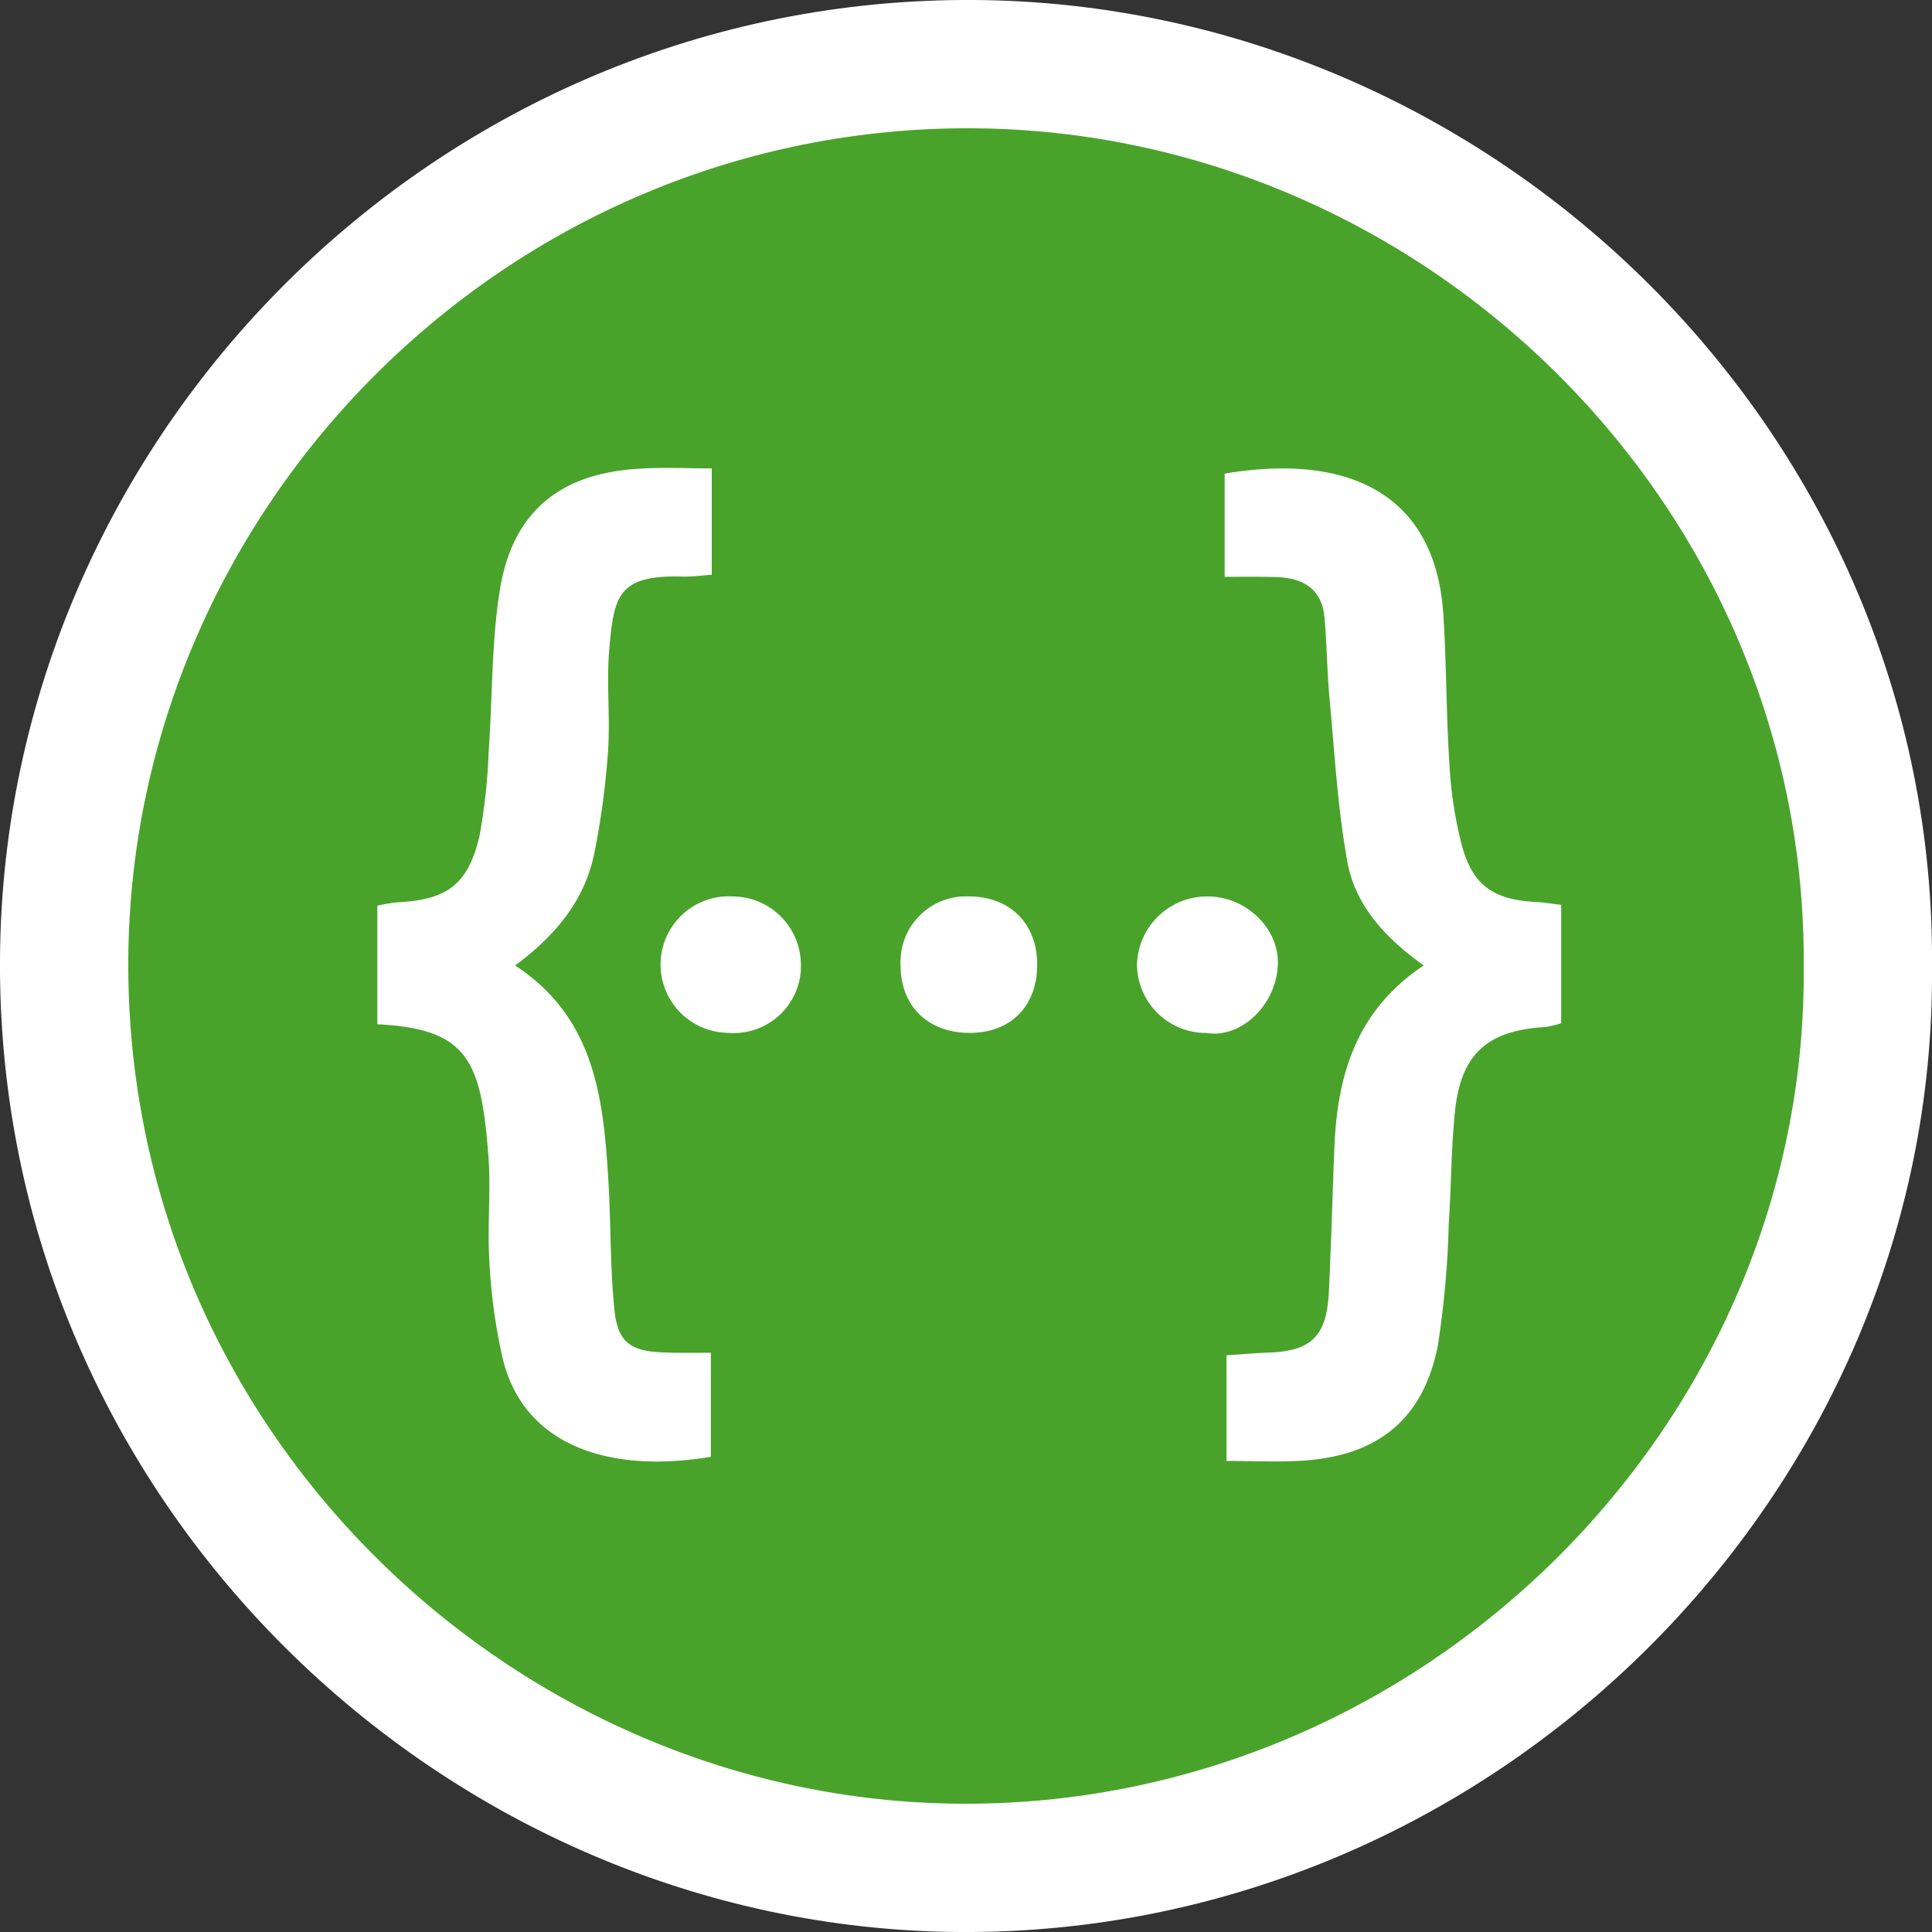 <svg role="img" viewBox="0 0 32 32" xmlns="http://www.w3.org/2000/svg"><rect x="0" y="0" width="32" height="32" fill="#333333" stroke="none"/><path d="M15.883 32C7.355 31.941-.06 24.863 0 15.875.055 7.223 7.242-.059 16.14 0 24.786.059 32.079 7.234 32 16.023c.07 8.711-7.258 16.04-16.117 15.977m0 0C7.355 31.941-.06 24.863 0 15.875.055 7.223 7.242-.059 16.14 0 24.786.059 32.079 7.234 32 16.023c.07 8.711-7.258 16.04-16.117 15.977m0 0" style="stroke:none;fill-rule:nonzero;fill:rgb(100%,100%,100%);fill-opacity:1"/><path d="M15.898 29.875c-7.394-.05-13.824-6.187-13.773-13.984.047-7.5 6.281-13.817 13.996-13.766 7.496.05 13.82 6.273 13.754 13.895.063 7.554-6.293 13.91-13.977 13.855m0 0c-7.394-.05-13.824-6.187-13.773-13.984.047-7.5 6.281-13.817 13.996-13.766 7.496.05 13.82 6.273 13.754 13.895.063 7.554-6.293 13.91-13.977 13.855m0 0" style="stroke:none;fill-rule:nonzero;fill:rgb(28.627%,63.922%,16.863%);fill-opacity:1"/><path d="M21.164 15.996c-.035.66-.613 1.207-1.18 1.113h-.007a1.143 1.143 0 0 1-1.145-1.14 1.162 1.162 0 0 1 1.18-1.121c.629.004 1.187.535 1.152 1.148m-10.14 6.406c.238.008.476.004.75.004v1.723c-1.704.285-3.106-.195-3.45-1.637a9.37 9.37 0 0 1-.219-1.613c-.035-.574.028-1.152-.015-1.727-.121-1.574-.328-2.113-1.84-2.187V15c.11-.023.219-.043.328-.055.832-.039 1.18-.297 1.367-1.113.082-.457.133-.922.149-1.39.066-.903.043-1.817.191-2.704.219-1.285 1.016-1.91 2.332-1.976.371-.024.75-.004 1.172-.004V9.52c-.172.011-.332.035-.492.03-1.074-.03-1.129.333-1.207 1.22-.047.558.02 1.125-.02 1.683-.039.555-.113 1.11-.222 1.656-.153.793-.641 1.383-1.317 1.883 1.309.852 1.461 2.176 1.543 3.524.047.722.028 1.449.102 2.168.054.558.273.703.847.718m1.105-7.554h.02a1.135 1.135 0 0 1 1.117 1.156v.058a1.114 1.114 0 0 1-1.176 1.047c-.024 0-.047 0-.074-.004a1.13 1.13 0 0 1 .113-2.258m3.906 0c.684-.004 1.14.441 1.145 1.117.004.695-.43 1.14-1.11 1.144-.691.004-1.148-.437-1.152-1.109a.441.441 0 0 1 0-.102c.016-.597.52-1.07 1.117-1.05m8.176-.856c.18.68.535.918 1.254.95.117.007.234.027.394.046v1.961c-.09.028-.175.051-.27.063-.96.058-1.398.453-1.491 1.418-.063.613-.059 1.234-.102 1.851-.016.68-.078 1.356-.183 2.024-.247 1.215-1.004 1.816-2.254 1.89-.403.024-.809.004-1.243.004v-1.75c.235-.015.442-.035.645-.043.75-.015 1.012-.258 1.05-1 .04-.816.06-1.633.094-2.449.055-1.18.375-2.23 1.477-2.965-.629-.449-1.137-.992-1.266-1.726-.16-.887-.21-1.793-.293-2.692-.043-.449-.043-.902-.085-1.351-.047-.489-.38-.657-.82-.664-.255-.008-.509-.004-.833-.004v-1.71c2.063-.344 3.488.343 3.621 2.32.055.828.047 1.66.102 2.488.023.453.09.899.203 1.34m0 0" style="stroke:none;fill-rule:nonzero;fill:rgb(100%,100%,100%);fill-opacity:1"/></svg>